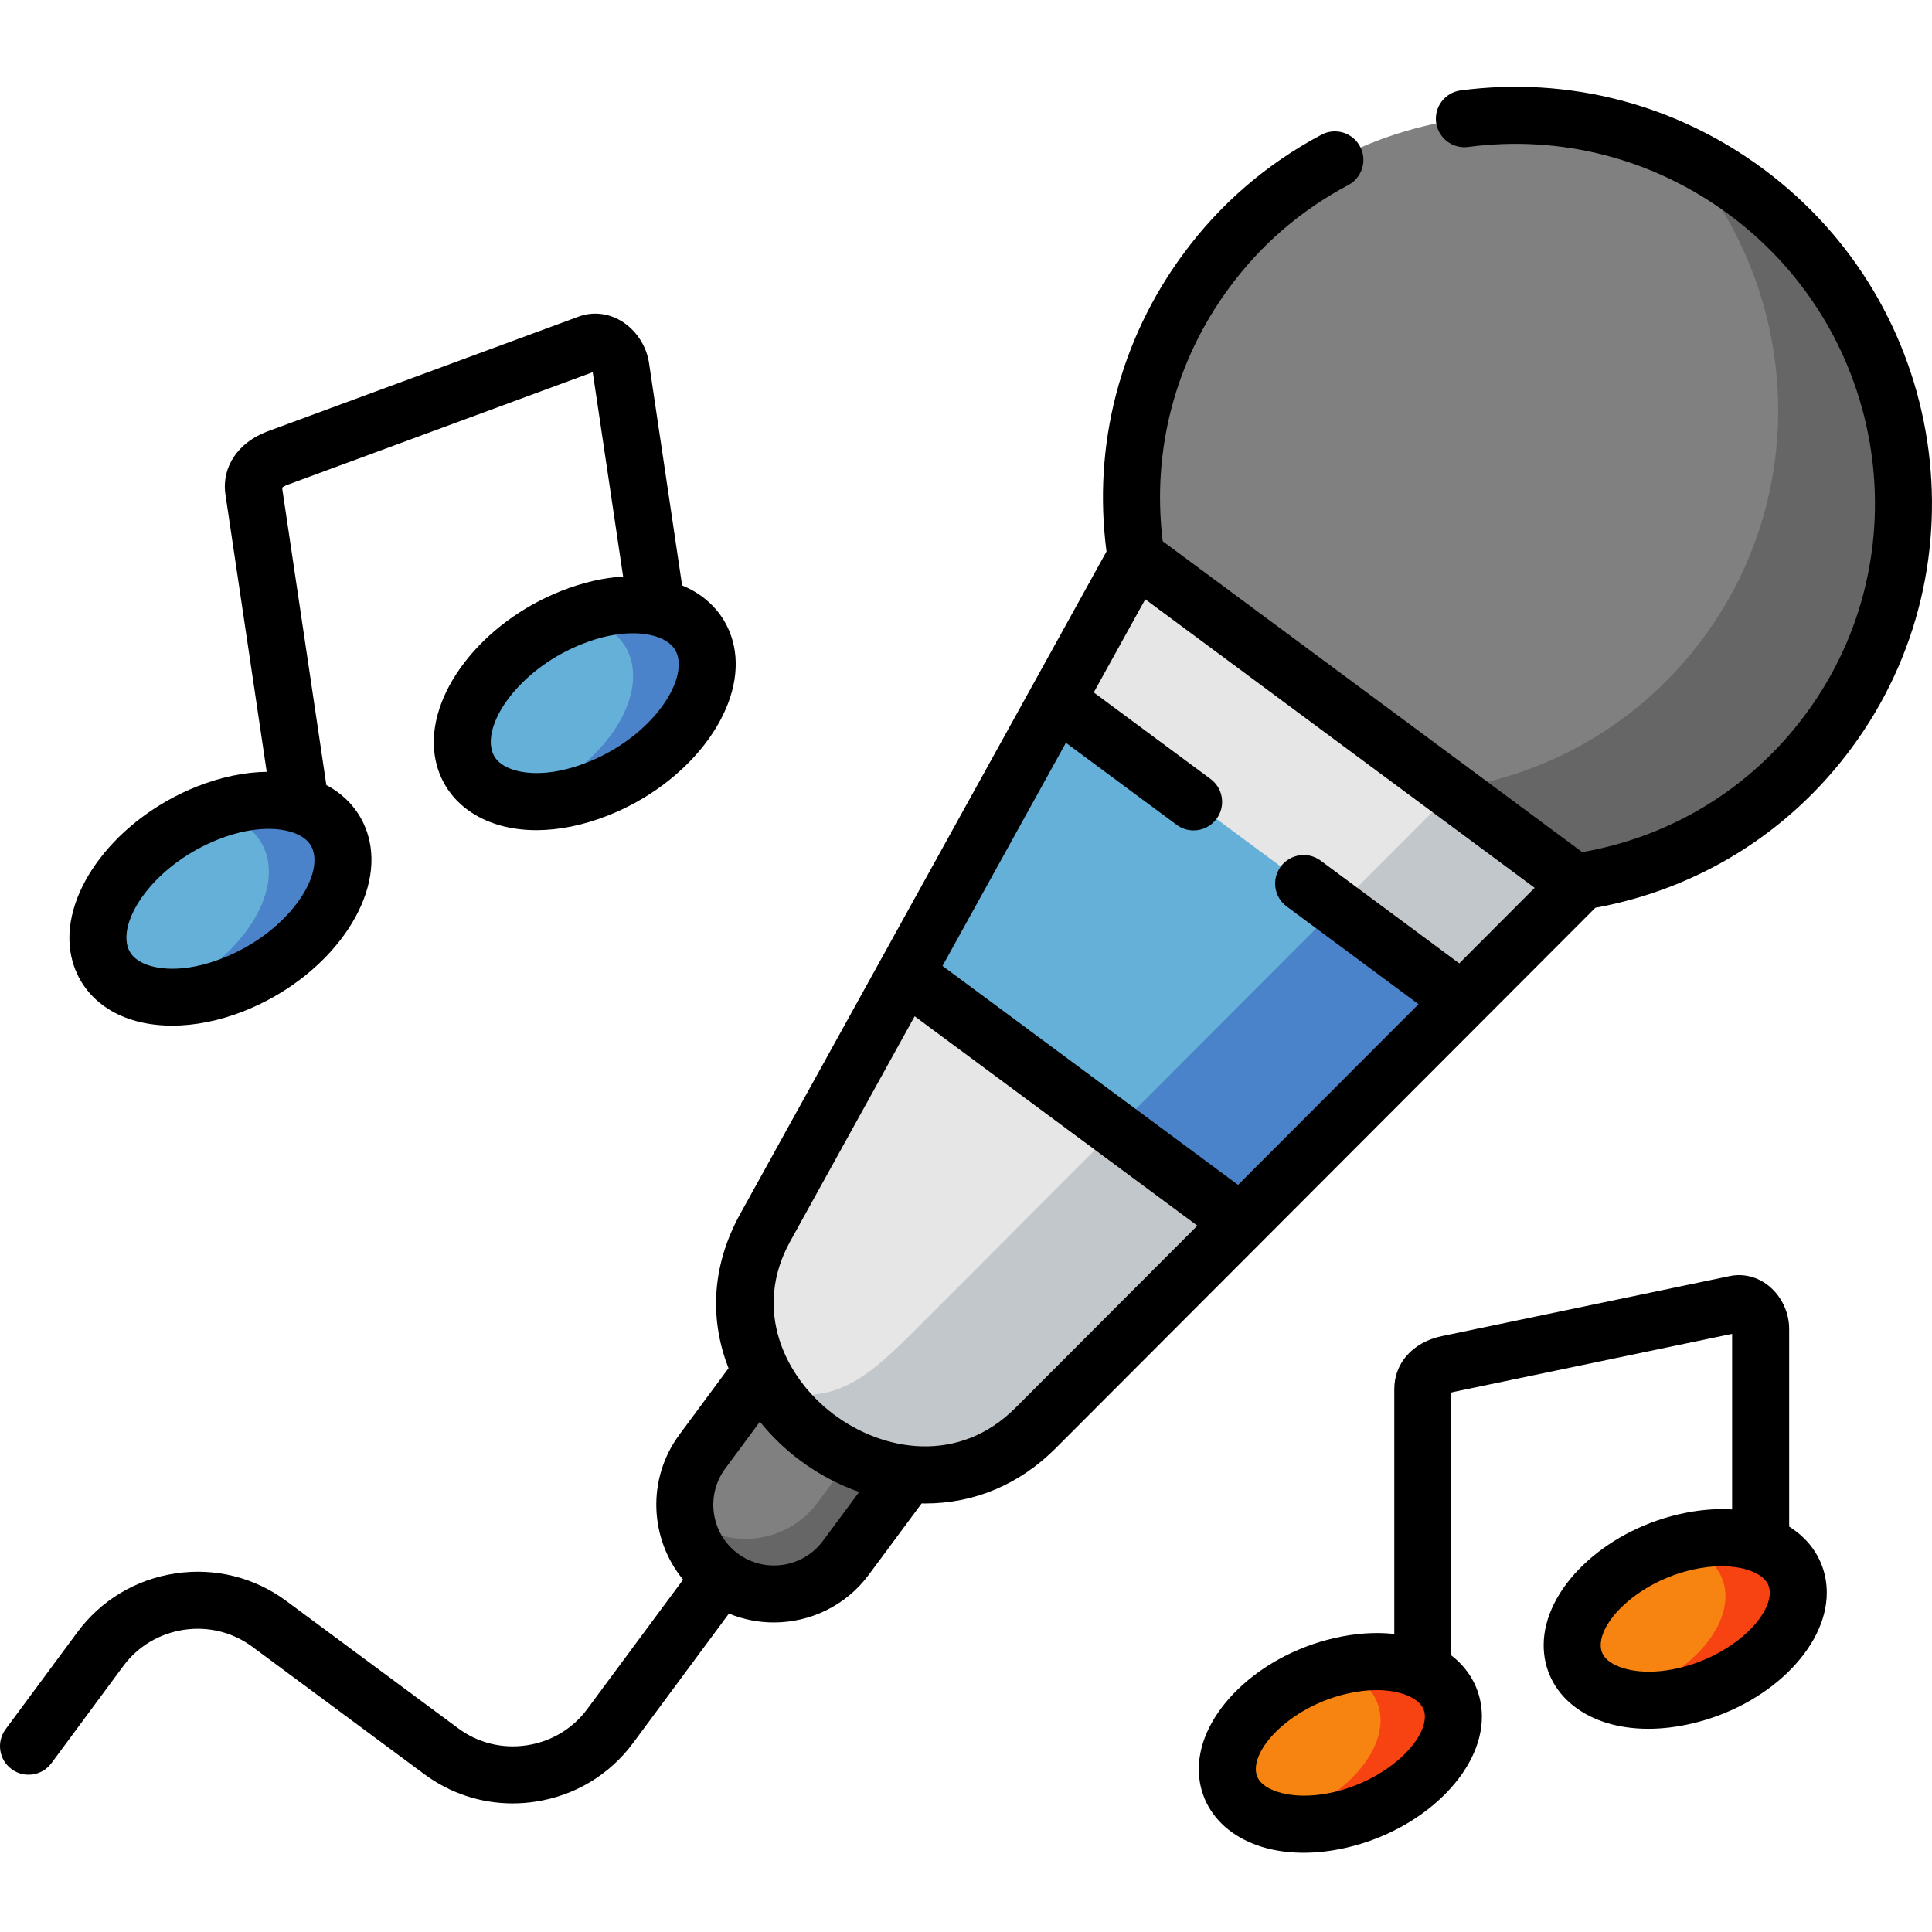 <svg height="511pt" viewBox="0 -22 512 511" width="511pt" xmlns="http://www.w3.org/2000/svg"><g fill-rule="evenodd"><path d="m319.777 49.137c-16.781 22.656-22.703 50.047-18.707 75.969l43.023 65.73 73.293 20.473c25.961-3.715 50.418-17.352 67.199-40.039 33.469-45.199 23.719-109.203-21.797-142.918-45.516-33.746-109.539-24.445-143.012 20.785zm0 0" fill="#808080"/><path d="m280.719 163.641 35.824 60.941 70.914 18.176 30.781-30.824-.852-.625-116.316-86.203-61.078 110.477zm0 0" fill="#e6e6e6"/><path d="m186.113 362.199c-7.734 10.461-5.527 25.348 4.934 33.09 10.457 7.742 25.336 5.531 33.105-4.934l16.438-22.23c2.324-21.098-10.457-34.539-38.801-27.109zm0 0" fill="#808080"/><path d="m239.965 235.613-37.184 67.234c-7.371 13.355-6.605 26.91-.992 38.195 7.254 14.547 22.559 25.352 38.801 27.082 11.676 1.246 23.836-2.156 33.84-12.164l54.418-54.504-25.395-59.094zm0 0" fill="#e6e6e6"/><path d="m280.719 163.641-40.727 71.941-.027.031 88.879 65.844 58.613-58.699zm0 0" fill="#64b0d9"/><path d="m451.34 146.629c-16.777 22.684-41.238 36.324-67.199 40.039l.852.625 32.395 24.016c25.961-3.715 50.422-17.355 67.199-40.039 33.473-45.199 23.723-109.203-21.797-142.922-5.695-4.223-11.676-7.77-17.855-10.66 31.887 35.477 35.684 89.383 6.406 128.941zm0 0" fill="#666"/><path d="m373.316 199.004-19.105 19.113 33.246 24.641 30.781-30.824-.852-.625-32.395-24.016zm0 0" fill="#c2c7cc"/><path d="m341.402 230.961-29.957 30-15.844 15.855 33.242 24.641 58.613-58.699-33.246-24.641zm0 0" fill="#4a83c9"/><path d="m295.602 276.816-54.418 54.5c-13.688 13.668-20.859 17.609-36.109 15.258 8.023 11.711 21.43 20.047 35.516 21.551 11.676 1.246 23.836-2.156 33.84-12.168l54.418-54.5zm0 0" fill="#c2c7cc"/><path d="m216.637 375.754c-7.766 10.461-22.645 12.676-33.102 4.934-.652-.484-1.277-.992-1.844-1.531.766 6.211 3.969 12.137 9.355 16.133 10.457 7.742 25.336 5.531 33.102-4.934l16.441-22.23c-5.215-.566-10.348-2.043-15.137-4.309zm0 0" fill="#666"/><path d="m355.203 418.996c-16.551 3.828-29.957 16.078-29.957 27.336 0 11.258 13.406 17.27 29.957 13.441 16.551-3.855 29.957-16.078 29.957-27.336 0-5.414-3.059-9.613-8.105-12.078-5.469-2.695-13.234-3.375-21.852-1.363zm0 0" fill="#f78411"/><path d="m446.609 386.16c-16.555 3.828-29.961 16.078-29.961 27.336 0 11.258 13.406 17.27 29.961 13.414 16.551-3.828 29.957-16.078 29.957-27.336 0-6.016-3.855-10.551-9.977-12.875-5.301-1.988-12.301-2.328-19.98-.539zm0 0" fill="#f78411"/><path d="m357.754 421.293c5.02 2.496 8.105 6.691 8.105 12.082 0 10.719-12.188 22.344-27.66 26.738 4.844 1.137 10.684 1.105 17.004-.34 16.551-3.855 29.957-16.078 29.957-27.336 0-5.414-3.059-9.613-8.105-12.078-5.469-2.695-13.234-3.375-21.852-1.363-.766.172-1.559.371-2.324.598 1.785.422 3.402.992 4.875 1.699zm0 0" fill="#f74311"/><path d="m447.289 387.664c6.121 2.297 9.973 6.832 9.973 12.871 0 10.719-12.184 22.348-27.66 26.742 4.848 1.133 10.684 1.105 17.004-.367 16.555-3.828 29.961-16.078 29.961-27.336 0-6.016-3.855-10.551-9.977-12.875-5.301-1.984-12.301-2.324-19.98-.539-.797.168-1.562.367-2.324.594 1.047.227 2.066.539 3.004.91zm0 0" fill="#f74311"/><path d="m151.594 141.098c-17.855 7.031-30.781 22.914-28.91 35.477 1.871 12.559 17.828 17.07 35.684 10.008 17.828-7.031 30.75-22.914 28.883-35.473-.992-6.75-6.039-11.145-13.266-12.707-6.234-1.359-14.113-.566-22.391 2.695zm0 0" fill="#64b0d9"/><path d="m55.031 192.934c-17.828 7.062-30.781 22.941-28.91 35.504s17.859 17.043 35.684 10.012c17.828-7.035 30.781-22.914 28.91-35.477-.906-6.039-5.047-10.211-11.082-12.137-6.547-2.098-15.305-1.559-24.602 2.098zm0 0" fill="#64b0d9"/><path d="m60.02 193.926c6.008 1.93 10.148 6.098 11.055 12.137 1.871 12.562-11.082 28.441-28.91 35.477-.027.027-.059.027-.086.055 5.754.652 12.586-.34 19.727-3.145 17.828-7.035 30.781-22.914 28.91-35.477-.91-6.039-5.047-10.211-11.082-12.137-6.52-2.098-15.25-1.559-24.488 2.07 1.73.199 3.344.539 4.875 1.02zm0 0" fill="#4a83c9"/><path d="m154.344 141.496c7.227 1.559 12.27 5.98 13.262 12.703 1.871 12.562-11.051 28.441-28.879 35.473-.059.031-.086.031-.113.059 5.754.652 12.609-.312 19.754-3.148 17.828-7.031 30.75-22.914 28.883-35.473-.992-6.75-6.039-11.145-13.266-12.707-6.207-1.359-14.059-.594-22.305 2.637.934.117 1.812.258 2.664.457zm0 0" fill="#4a83c9"/></g><path d="m467.293 22.281c-23.188-17.199-51.672-24.59-80.203-20.82-4.137.551-7.051 4.348-6.504 8.484.551 4.137 4.363 7.039 8.484 6.5 24.625-3.258 49.203 3.129 69.223 17.977 42.098 31.184 51.168 90.555 20.215 132.355-14.414 19.488-35.348 32.367-59.195 36.547l-111.184-82.398c-2.938-24.031 3.301-47.82 17.727-67.301 8.367-11.336 18.949-20.445 31.445-27.078 3.688-1.957 5.09-6.535 3.133-10.219-1.961-3.688-6.531-5.09-10.223-3.133-14.508 7.703-26.797 18.285-36.512 31.441-16.926 22.859-24.148 50.824-20.465 79.023l-97.07 175.535c-7.984 14.457-7.871 28.723-3.098 40.898l-13.031 17.613c-8.684 11.742-7.891 27.621.992 38.414l-25.395 34.293c-3.871 5.234-9.578 8.652-16.066 9.617-6.48.965-12.918-.633-18.133-4.504l-45.547-33.742c-8.461-6.277-18.891-8.879-29.379-7.316-10.477 1.562-19.703 7.082-25.98 15.555l-19.047 25.746c-2.48 3.355-1.773 8.09 1.586 10.57 3.355 2.484 8.086 1.773 10.57-1.582l19.039-25.742c3.871-5.223 9.578-8.633 16.062-9.598 6.484-.969 12.926.633 18.152 4.508l45.539 33.738c6.855 5.086 15 7.758 23.418 7.758 1.973 0 3.957-.148 5.945-.445 10.488-1.559 19.723-7.094 25.996-15.574l25.387-34.289c3.828 1.586 7.875 2.359 11.902 2.359 9.566 0 19.02-4.367 25.145-12.621l14.027-18.934c.262.004.52.016.781.02h.164c13.055 0 25.008-5.059 34.582-14.641l143.008-143.219c27.328-5.008 51.309-19.91 67.875-42.312 35.906-48.488 25.426-117.344-23.367-153.484zm-249.211 363.57c-5.297 7.137-15.406 8.645-22.539 3.363-7.129-5.277-8.633-15.383-3.352-22.523l9.188-12.418c3.086 3.824 6.633 7.238 10.469 10.117 4.891 3.68 10.258 6.539 15.84 8.492zm51-35.234c-14.938 14.949-34.949 11.621-48.152 1.695-12.953-9.738-21.547-27.684-11.535-45.809l33.004-59.684 74.914 55.496zm117.637-117.812-36.734-27.227c-3.355-2.488-8.09-1.781-10.574 1.574-2.484 3.352-1.781 8.086 1.57 10.566l34.941 25.898-47.816 47.887-78.328-58.027 32.695-59.129 29.348 21.738c1.352 1.004 2.926 1.484 4.492 1.484 2.312 0 4.594-1.059 6.078-3.059 2.484-3.352 1.781-8.086-1.574-10.57l-30.961-22.938 13.652-24.688 103.191 76.473zm0 0"/><path d="m29.566 245.414c4.488 2.594 10.02 3.887 16.062 3.887 5.992 0 12.484-1.273 18.949-3.824 21.242-8.379 36.004-27.539 33.613-43.613-1.004-6.762-4.887-12.406-10.93-15.895-.25-.145-.516-.273-.773-.41l-11.727-78.809c.242-.203.695-.5 1.395-.758l80.922-29.855 8.055 54.141c-5.195.324-10.711 1.582-16.309 3.789-21.246 8.367-36.012 27.527-33.617 43.617 1.008 6.758 4.891 12.398 10.938 15.887 4.547 2.621 10.02 3.934 16.008 3.934 5.957 0 12.422-1.297 18.988-3.895 21.227-8.371 35.977-27.531 33.582-43.617-1.004-6.75-4.883-12.387-10.918-15.867-.969-.562-1.988-1.047-3.039-1.488l-8.773-58.965c-.664-4.543-3.508-8.812-7.422-11.145-3.453-2.059-7.52-2.48-11.172-1.145l-82.5 30.438c-7.836 2.918-12.219 9.469-11.156 16.699l10.938 73.52c-5.801.074-12.059 1.355-18.422 3.863-.004.004-.008.004-.012.004-21.234 8.414-35.992 27.582-33.602 43.645 1.008 6.746 4.887 12.379 10.922 15.863zm126.02-65.859c-10.273 4.062-18.047 3.145-21.891.926-2.082-1.199-3.203-2.797-3.535-5.02-1.184-7.953 8.465-21.133 24.203-27.332 0 0 0 0 .004-.004 5.133-2.023 9.641-2.805 13.344-2.805 3.711 0 6.613.785 8.535 1.895 2.074 1.195 3.195 2.785 3.527 5.004 1.184 7.949-8.457 21.133-24.188 27.336zm-97.777 20.406c10.281-4.051 18.051-3.125 21.895-.906 2.082 1.203 3.203 2.801 3.535 5.031 1.184 7.945-8.465 21.125-24.207 27.332-10.285 4.055-18.062 3.129-21.906.91-2.078-1.199-3.199-2.789-3.527-5.004-1.18-7.938 8.473-21.125 24.211-27.363zm0 0"/><path d="m476.293 383.559c-.68-.539-1.402-1.031-2.145-1.504v-52.355c0-4.402-2.02-8.672-5.398-11.422-2.949-2.402-6.699-3.355-10.309-2.609l-76.281 15.906c-7.691 1.586-12.66 7.098-12.66 14.035v64.902c-4.945-.543-10.363-.191-16 1.121-20.082 4.648-35.812 19.891-35.812 34.699 0 6.316 2.777 12 7.82 16.008 5.105 4.059 12.066 6.16 19.953 6.16 3.652 0 7.504-.453 11.457-1.367 20.078-4.676 35.801-19.918 35.801-34.695 0-6.324-2.785-12.02-7.844-16.031-.086-.07-.176-.129-.262-.195v-69.668c.164-.062.367-.121.617-.172l73.801-15.387v46.527c-4.434-.273-9.203.137-14.141 1.289-20.074 4.645-35.801 19.883-35.801 34.695 0 6.32 2.781 12.008 7.832 16.016 5.102 4.043 12.043 6.137 19.898 6.137 3.664 0 7.523-.453 11.488-1.379 20.082-4.645 35.812-19.883 35.812-34.695.004-6.32-2.777-12.008-7.828-16.016zm-122.793 68.855c-9.258 2.137-15.797.312-18.586-1.902-1.438-1.145-2.109-2.473-2.109-4.18 0-6.797 10.309-16.781 24.105-19.973.004-.004.008-.004.012-.004 2.914-.68 5.559-.965 7.898-.965 5.086 0 8.75 1.336 10.66 2.852 1.449 1.148 2.125 2.484 2.125 4.195 0 6.777-10.316 16.762-24.105 19.977zm91.391-32.867c-9.246 2.156-15.781.336-18.57-1.875-1.441-1.141-2.113-2.469-2.113-4.176 0-6.797 10.309-16.785 24.105-19.973.004-.004.008-.004.012-.004 2.922-.68 5.574-.965 7.926-.965 5.078 0 8.738 1.328 10.645 2.84 1.441 1.145 2.113 2.473 2.113 4.176 0 6.801-10.309 16.785-24.117 19.977zm0 0"/></svg>